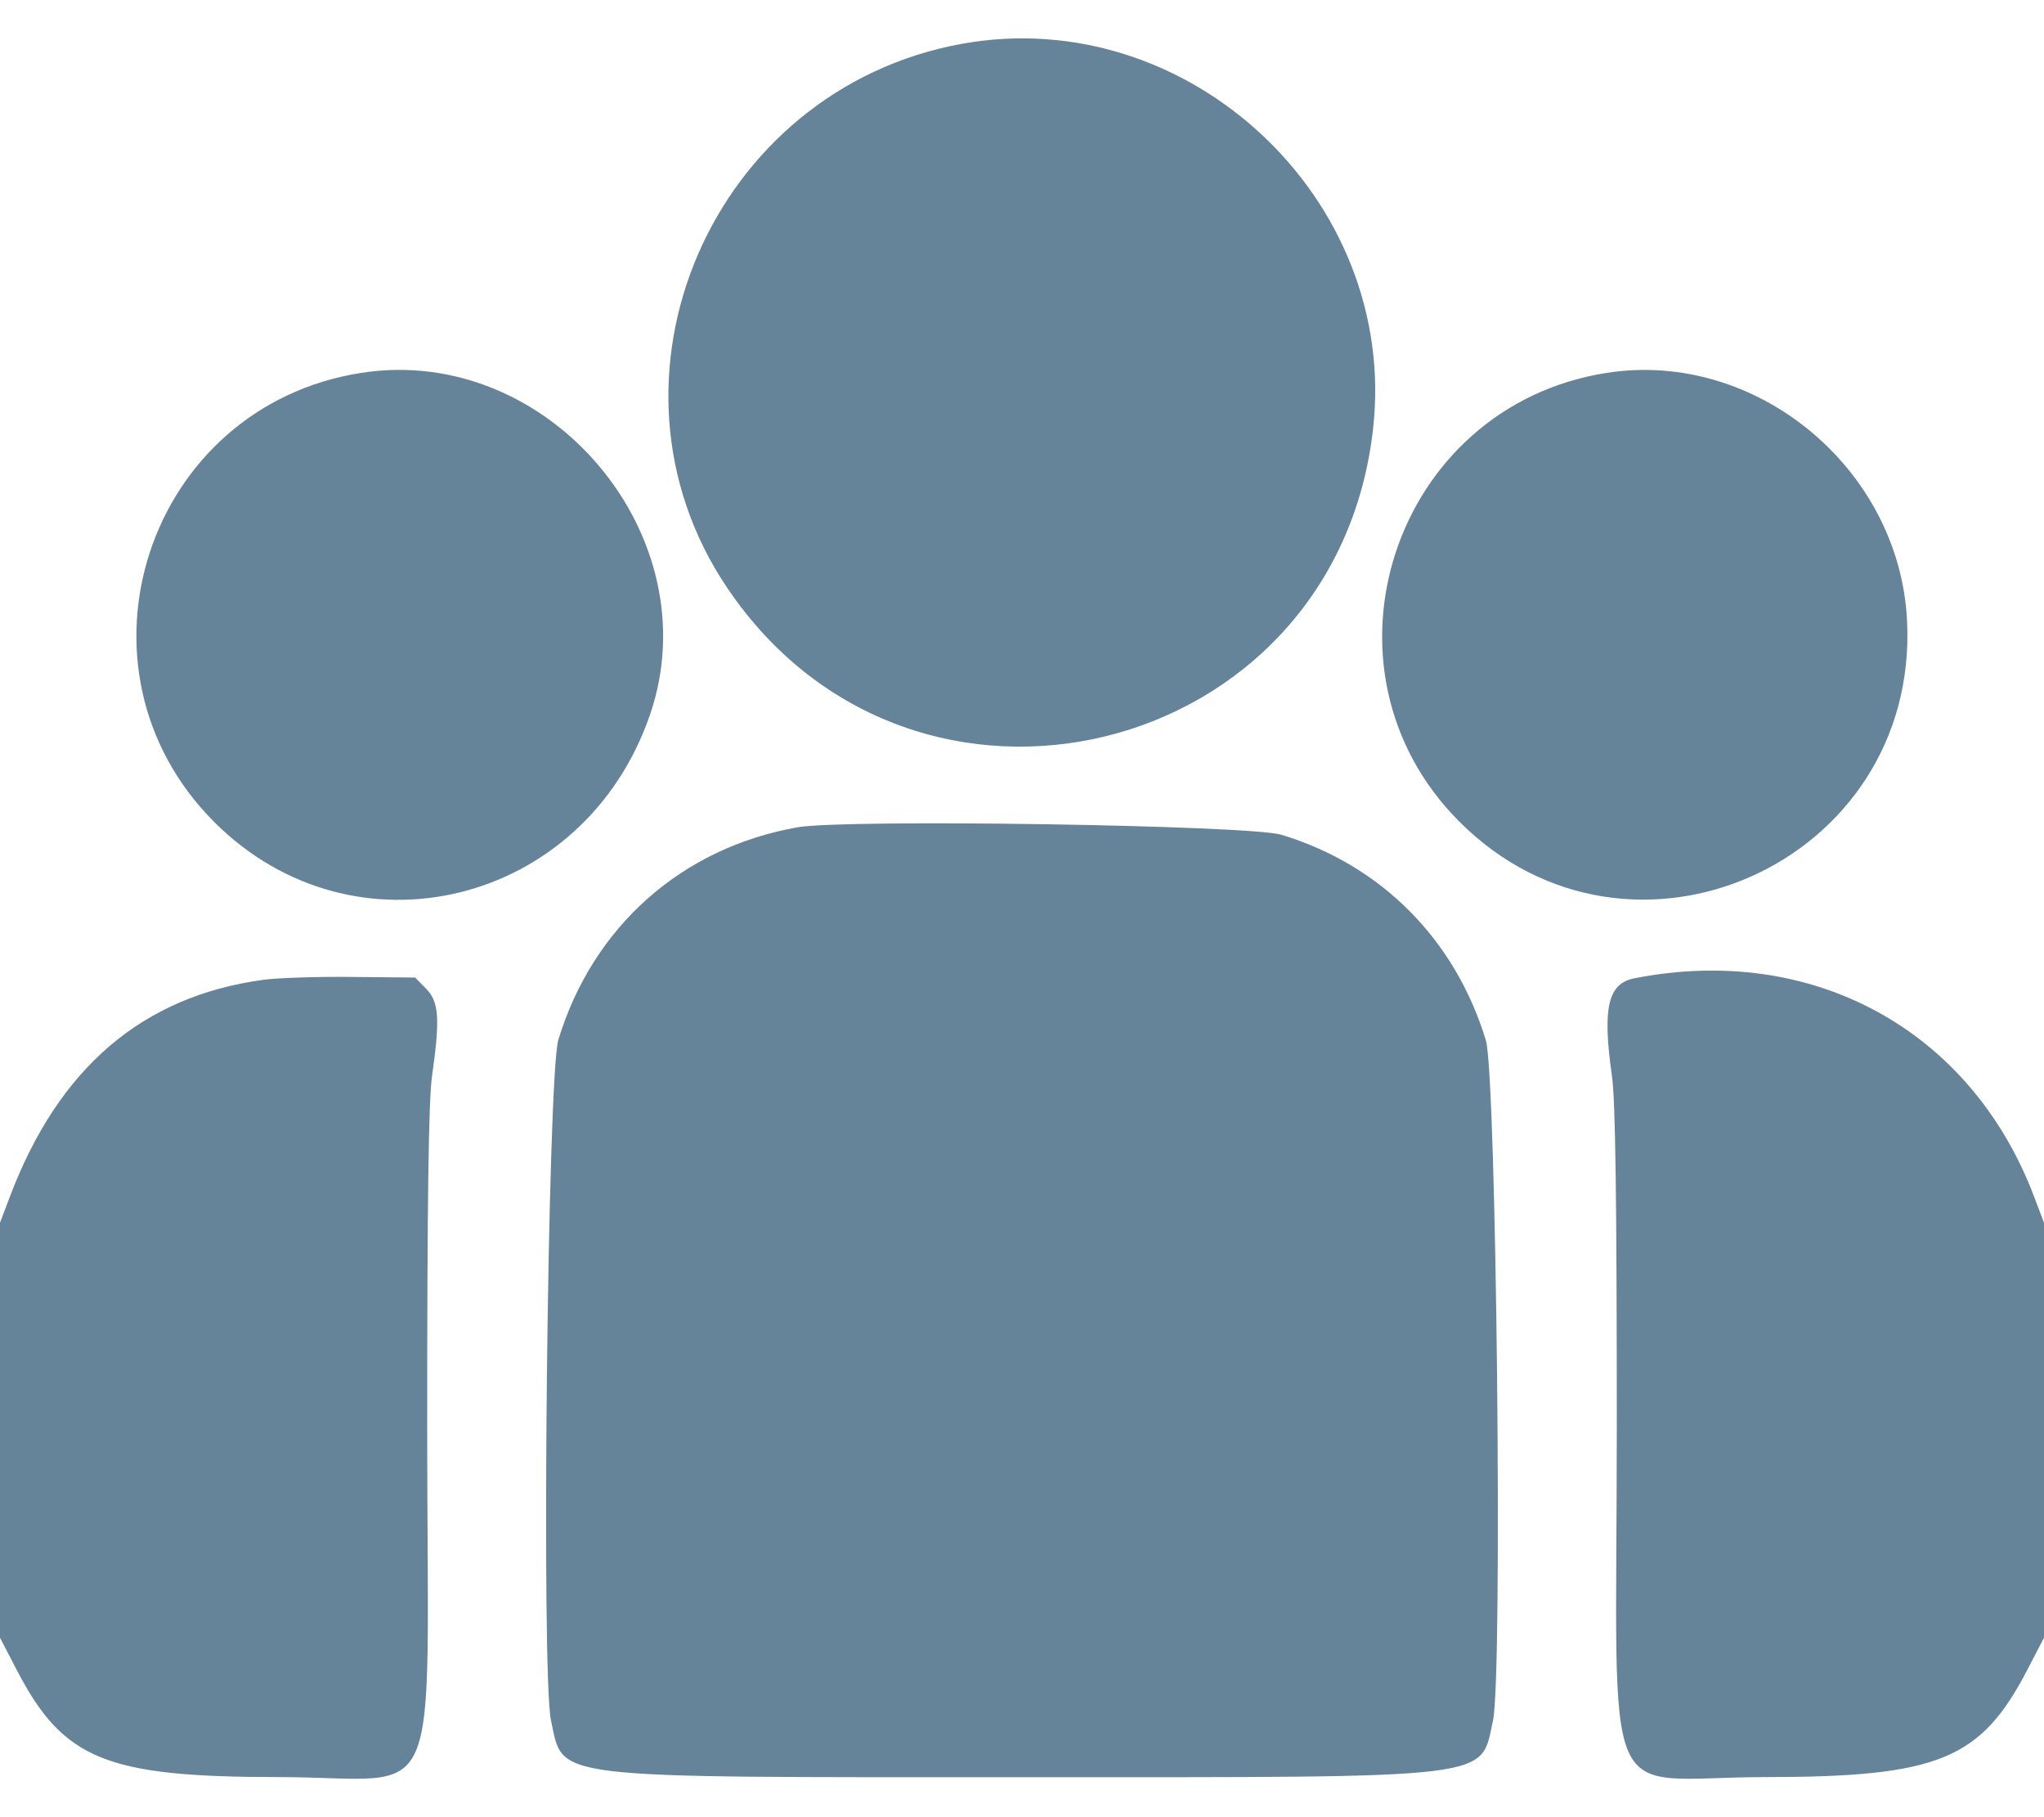 <svg width="18" height="16" viewBox="0 0 18 16" fill="none" xmlns="http://www.w3.org/2000/svg">
<path fill-rule="evenodd" clip-rule="evenodd" d="M8.469 0.386C6.267 0.787 5.166 3.336 6.402 5.173C8.042 7.61 11.768 6.693 12.092 3.772C12.316 1.755 10.464 0.024 8.469 0.386ZM3.182 3.283C1.294 3.577 0.537 5.883 1.884 7.235C3.113 8.469 5.142 7.974 5.722 6.299C6.267 4.725 4.835 3.025 3.182 3.283ZM14.15 3.283C12.27 3.576 11.508 5.886 12.849 7.232C14.352 8.741 16.9 7.601 16.794 5.466C16.728 4.123 15.463 3.078 14.15 3.283ZM7.025 7.284C6.004 7.463 5.22 8.159 4.917 9.155C4.822 9.467 4.765 14.745 4.852 15.147C4.966 15.671 4.779 15.648 9 15.648C13.221 15.648 13.034 15.671 13.148 15.147C13.234 14.75 13.178 9.467 13.085 9.16C12.814 8.271 12.164 7.617 11.285 7.35C11.005 7.265 7.448 7.21 7.025 7.284ZM2.32 8.627C1.255 8.771 0.517 9.402 0.088 10.534L0 10.766V12.593V14.42L0.145 14.699C0.556 15.493 0.93 15.646 2.453 15.647C3.934 15.648 3.762 16.053 3.762 12.578C3.762 10.554 3.774 9.687 3.805 9.471C3.876 8.972 3.866 8.819 3.752 8.705L3.655 8.607L3.102 8.602C2.798 8.598 2.446 8.61 2.32 8.627ZM14.392 8.614C14.159 8.66 14.11 8.875 14.195 9.471C14.226 9.687 14.238 10.554 14.238 12.578C14.238 16.053 14.066 15.648 15.547 15.647C17.07 15.646 17.444 15.493 17.855 14.699L18 14.42V12.593V10.766L17.912 10.534C17.355 9.066 15.96 8.305 14.392 8.614Z" fill="#658399"/>
</svg>
